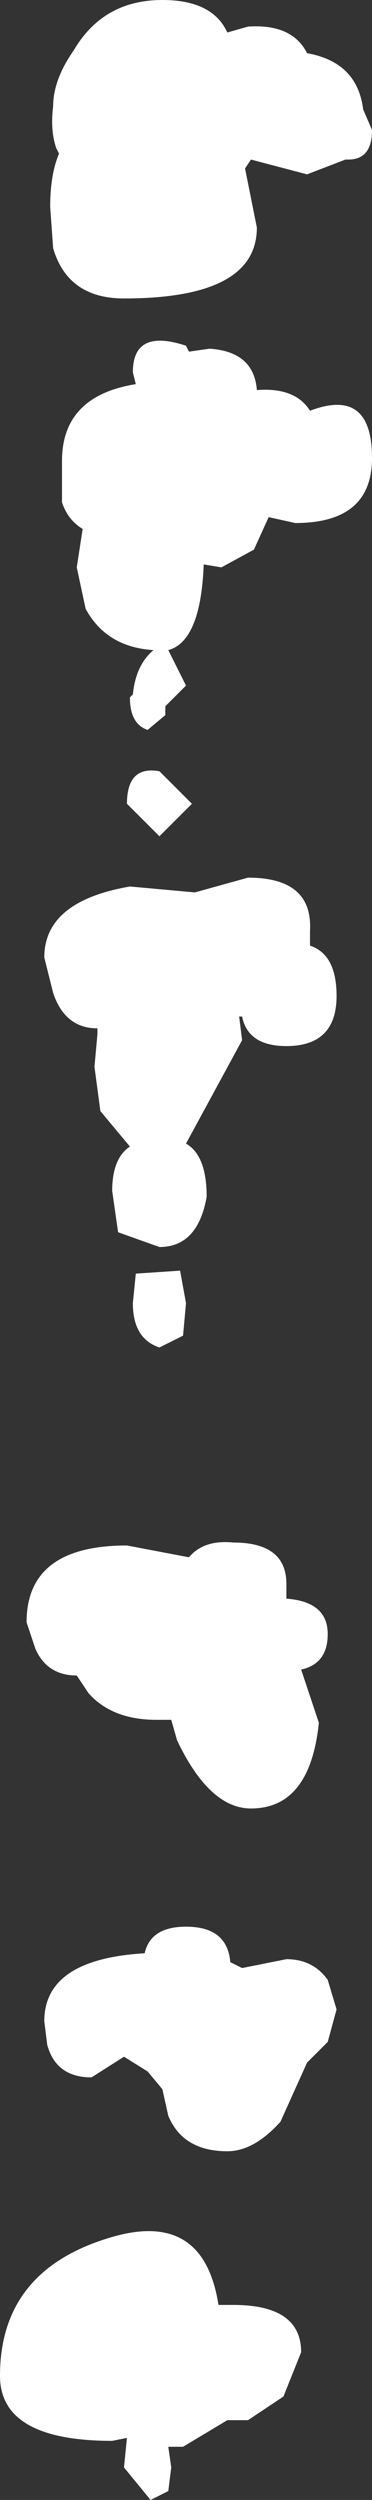 <?xml version="1.0" encoding="UTF-8" standalone="no"?>
<svg xmlns:xlink="http://www.w3.org/1999/xlink" height="42.3px" width="6.3px" xmlns="http://www.w3.org/2000/svg">
  <rect width="100%" height="100%" fill="#333333" stroke="none"/>
  <g transform="matrix(1.0, 0.0, 0.0, 1.0, -60.3, 10.35)">
    <path d="M66.2 -7.65 L66.15 -7.65 65.5 -7.4 64.55 -7.65 64.45 -7.5 64.65 -6.5 Q64.65 -5.3 62.4 -5.3 61.45 -5.3 61.2 -6.15 L61.15 -6.85 Q61.15 -7.4 61.3 -7.75 L61.25 -7.85 Q61.15 -8.15 61.2 -8.55 61.2 -9.0 61.55 -9.5 62.05 -10.35 63.05 -10.35 63.9 -10.35 64.15 -9.8 L64.5 -9.9 Q65.25 -9.95 65.5 -9.45 66.35 -9.3 66.45 -8.5 L66.6 -8.15 Q66.6 -7.65 66.2 -7.65 M63.5 -4.4 L63.85 -4.45 Q64.6 -4.4 64.65 -3.75 65.3 -3.8 65.55 -3.4 66.6 -3.8 66.6 -2.6 66.6 -1.5 65.3 -1.5 L64.85 -1.6 64.6 -1.05 64.05 -0.75 63.75 -0.8 Q63.7 0.5 63.15 0.65 L63.45 1.25 63.1 1.6 63.1 1.75 62.8 2.0 Q62.5 1.9 62.5 1.45 L62.55 1.4 Q62.6 0.9 62.9 0.65 62.1 0.6 61.75 -0.05 L61.6 -0.75 61.7 -1.4 Q61.45 -1.55 61.35 -1.85 L61.35 -2.55 Q61.35 -3.65 62.6 -3.85 L62.55 -4.05 Q62.55 -4.8 63.45 -4.5 L63.5 -4.4 M62.45 3.25 Q62.45 2.6 63.0 2.7 L63.55 3.25 63.0 3.8 62.45 3.25 M62.5 4.65 L63.6 4.75 64.5 4.5 Q65.6 4.5 65.55 5.4 L65.55 5.65 Q66.0 5.8 66.0 6.5 66.0 7.35 65.15 7.35 64.5 7.35 64.4 6.85 L64.35 6.85 64.4 7.25 63.45 9.0 Q63.8 9.2 63.8 9.9 63.65 10.75 63.0 10.75 L62.3 10.5 62.2 9.8 Q62.2 9.25 62.5 9.05 L62.0 8.45 61.9 7.7 61.95 7.15 61.95 7.05 Q61.4 7.05 61.2 6.45 L61.05 5.85 Q61.05 4.9 62.5 4.65 M62.6 11.2 L63.35 11.15 63.45 11.7 63.4 12.25 63.0 12.45 Q62.55 12.3 62.55 11.7 L62.6 11.2 M60.75 17.1 Q60.75 15.8 62.45 15.8 L63.5 16.0 Q63.75 15.7 64.25 15.75 65.15 15.75 65.15 16.45 L65.15 16.7 Q65.85 16.75 65.85 17.3 65.85 17.8 65.4 17.9 L65.7 18.8 Q65.55 20.25 64.55 20.25 63.85 20.25 63.3 19.1 L63.2 18.75 62.95 18.75 Q62.2 18.75 61.8 18.3 L61.6 18.0 Q61.1 18.0 60.9 17.55 L60.75 17.1 M62.75 22.7 Q62.85 22.25 63.45 22.25 64.15 22.25 64.2 22.85 L64.4 22.95 65.15 22.8 Q65.6 22.8 65.85 23.15 L66.0 23.65 65.85 24.2 65.5 24.55 65.05 25.55 Q64.6 26.05 64.15 26.05 63.4 26.05 63.15 25.45 L63.05 25.0 62.8 24.7 62.4 24.45 61.85 24.8 Q61.25 24.8 61.1 24.25 L61.05 23.85 Q61.05 22.8 62.75 22.7 M65.1 30.2 L64.5 30.6 64.15 30.6 63.4 31.05 63.15 31.05 63.2 31.4 63.15 31.8 62.85 31.95 62.4 31.4 62.45 30.9 62.2 30.95 Q60.3 30.95 60.3 29.85 60.3 28.05 62.2 27.5 63.75 27.05 64.0 28.65 L64.25 28.65 Q65.4 28.65 65.4 29.45 L65.1 30.2" fill="#ffffff" fill-rule="evenodd" stroke="none"/>
  </g>
</svg>
